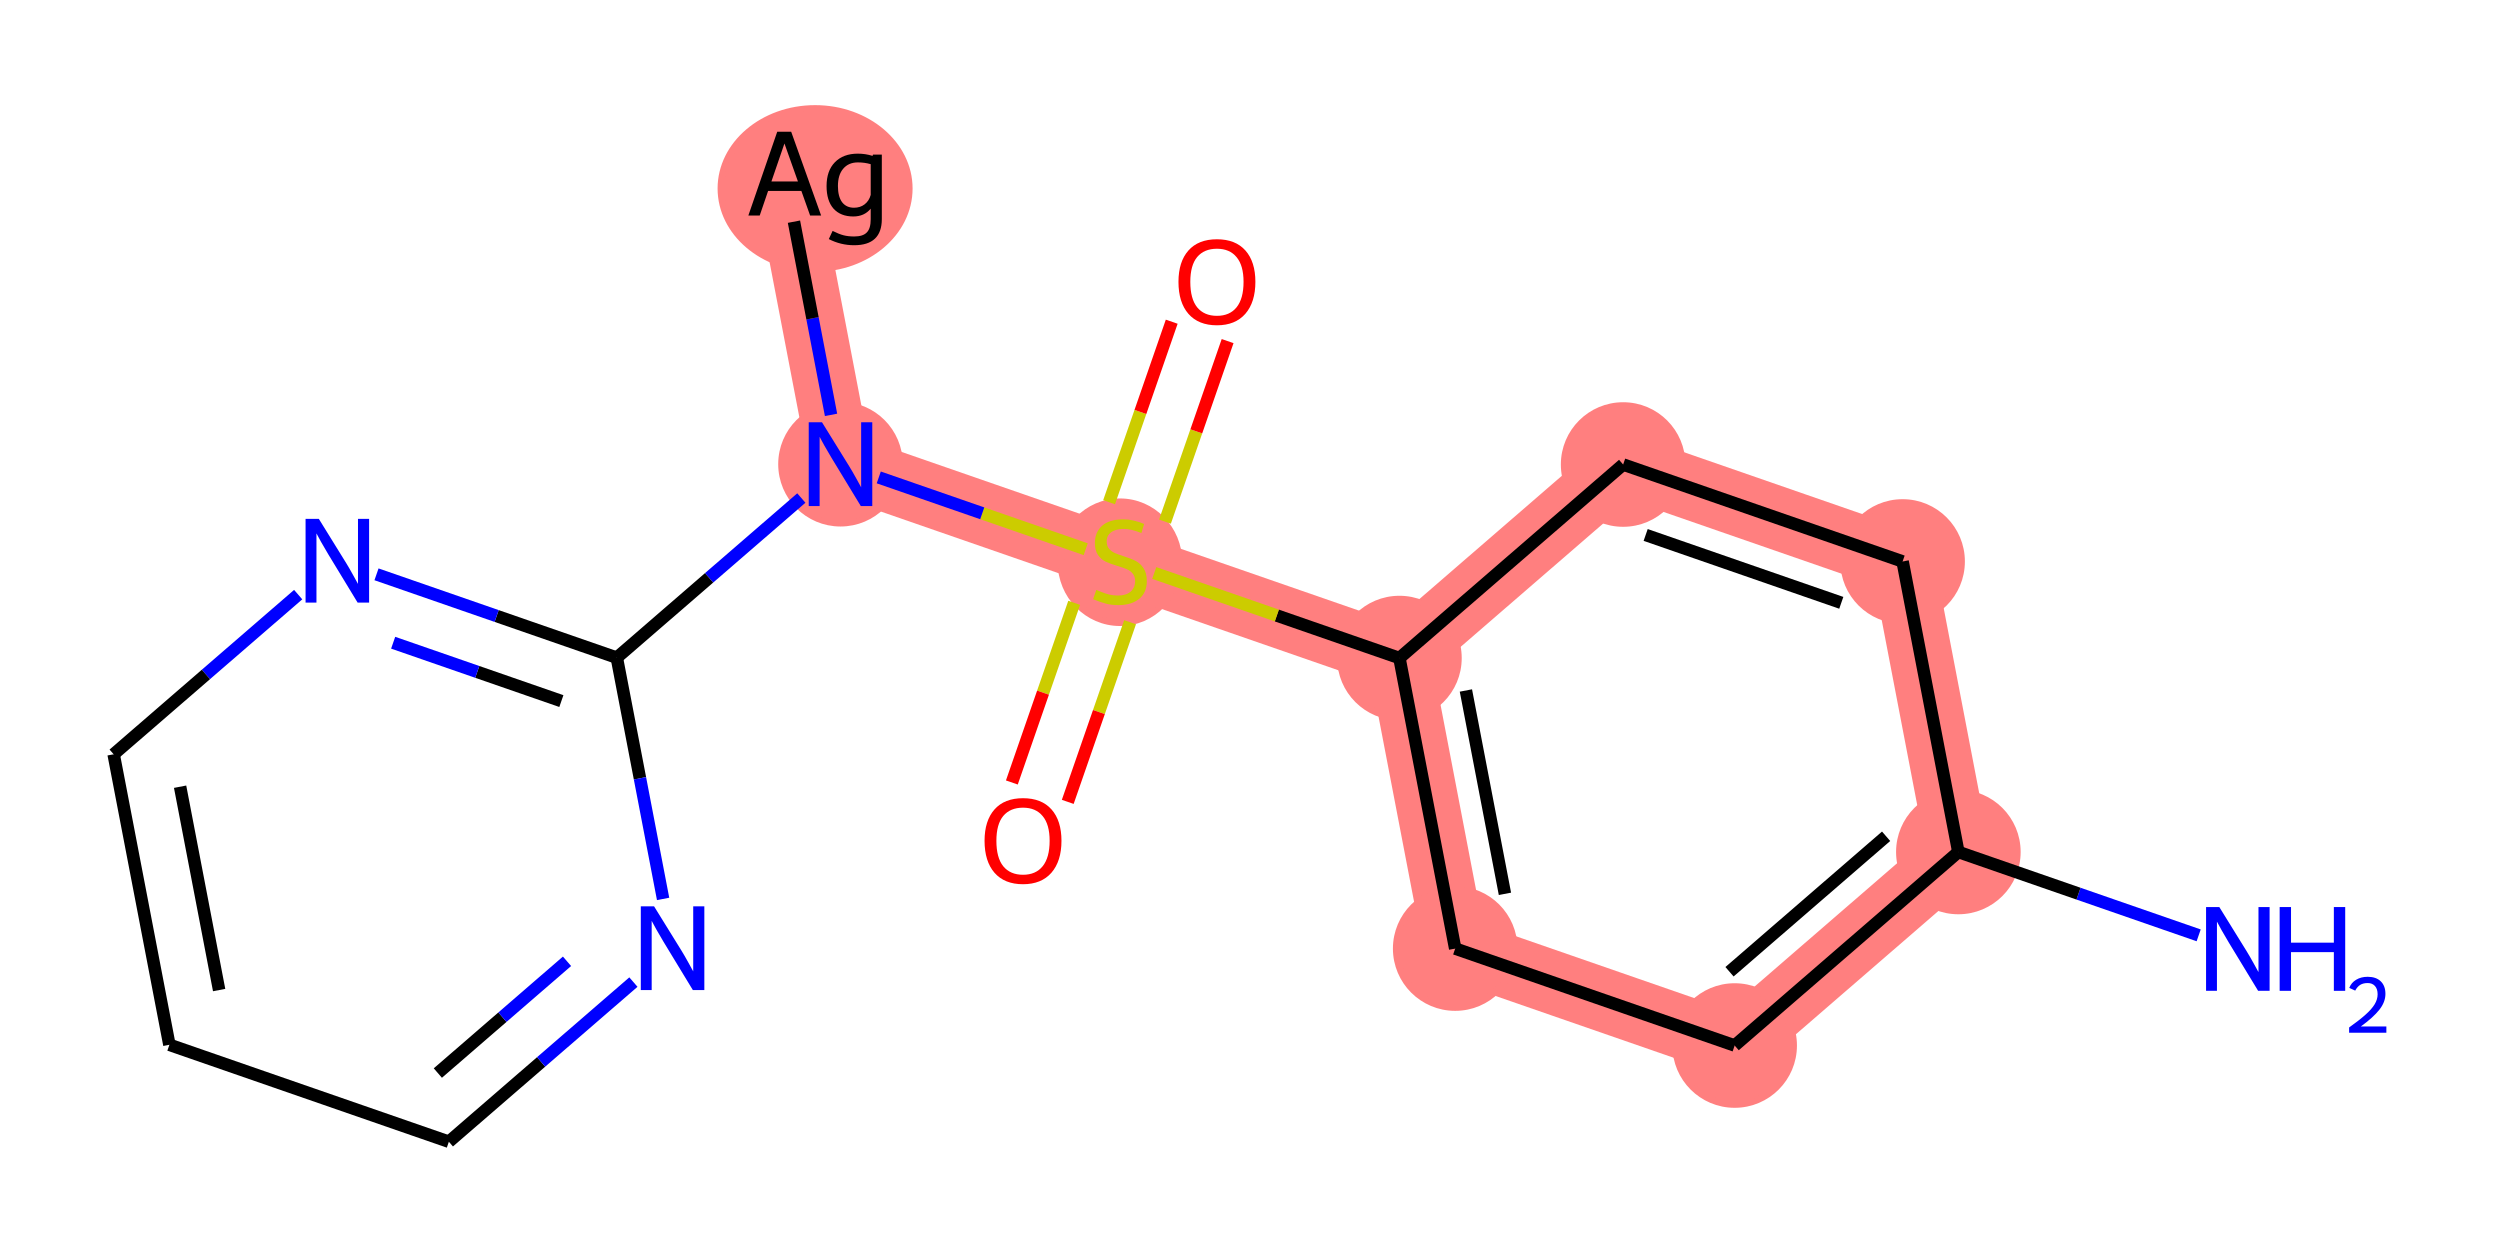 <?xml version='1.0' encoding='iso-8859-1'?>
<svg version='1.1' baseProfile='full'
              xmlns='http://www.w3.org/2000/svg'
                      xmlns:rdkit='http://www.rdkit.org/xml'
                      xmlns:xlink='http://www.w3.org/1999/xlink'
                  xml:space='preserve'
width='400px' height='200px' viewBox='0 0 400 200'>
<!-- END OF HEADER -->
<rect style='opacity:1.0;fill:#FFFFFF;stroke:none' width='400' height='200' x='0' y='0'> </rect>
<path d='M 313.338,136.317 L 277.546,167.284' style='fill:none;fill-rule:evenodd;stroke:#FF7F7F;stroke-width:10.1px;stroke-linecap:butt;stroke-linejoin:miter;stroke-opacity:1' />
<path d='M 313.338,136.317 L 304.416,89.836' style='fill:none;fill-rule:evenodd;stroke:#FF7F7F;stroke-width:10.1px;stroke-linecap:butt;stroke-linejoin:miter;stroke-opacity:1' />
<path d='M 277.546,167.284 L 232.832,151.771' style='fill:none;fill-rule:evenodd;stroke:#FF7F7F;stroke-width:10.1px;stroke-linecap:butt;stroke-linejoin:miter;stroke-opacity:1' />
<path d='M 232.832,151.771 L 223.909,105.29' style='fill:none;fill-rule:evenodd;stroke:#FF7F7F;stroke-width:10.1px;stroke-linecap:butt;stroke-linejoin:miter;stroke-opacity:1' />
<path d='M 223.909,105.29 L 259.702,74.323' style='fill:none;fill-rule:evenodd;stroke:#FF7F7F;stroke-width:10.1px;stroke-linecap:butt;stroke-linejoin:miter;stroke-opacity:1' />
<path d='M 223.909,105.29 L 179.195,89.777' style='fill:none;fill-rule:evenodd;stroke:#FF7F7F;stroke-width:10.1px;stroke-linecap:butt;stroke-linejoin:miter;stroke-opacity:1' />
<path d='M 259.702,74.323 L 304.416,89.836' style='fill:none;fill-rule:evenodd;stroke:#FF7F7F;stroke-width:10.1px;stroke-linecap:butt;stroke-linejoin:miter;stroke-opacity:1' />
<path d='M 179.195,89.777 L 134.48,74.264' style='fill:none;fill-rule:evenodd;stroke:#FF7F7F;stroke-width:10.1px;stroke-linecap:butt;stroke-linejoin:miter;stroke-opacity:1' />
<path d='M 134.48,74.264 L 125.558,27.783' style='fill:none;fill-rule:evenodd;stroke:#FF7F7F;stroke-width:10.1px;stroke-linecap:butt;stroke-linejoin:miter;stroke-opacity:1' />
<ellipse cx='313.338' cy='136.317' rx='9.466' ry='9.466' style='fill:#FF7F7F;fill-rule:evenodd;stroke:#FF7F7F;stroke-width:1px;stroke-linecap:butt;stroke-linejoin:miter;stroke-opacity:1' />
<ellipse cx='277.546' cy='167.284' rx='9.466' ry='9.466' style='fill:#FF7F7F;fill-rule:evenodd;stroke:#FF7F7F;stroke-width:1px;stroke-linecap:butt;stroke-linejoin:miter;stroke-opacity:1' />
<ellipse cx='232.832' cy='151.771' rx='9.466' ry='9.466' style='fill:#FF7F7F;fill-rule:evenodd;stroke:#FF7F7F;stroke-width:1px;stroke-linecap:butt;stroke-linejoin:miter;stroke-opacity:1' />
<ellipse cx='223.909' cy='105.29' rx='9.466' ry='9.466' style='fill:#FF7F7F;fill-rule:evenodd;stroke:#FF7F7F;stroke-width:1px;stroke-linecap:butt;stroke-linejoin:miter;stroke-opacity:1' />
<ellipse cx='259.702' cy='74.323' rx='9.466' ry='9.466' style='fill:#FF7F7F;fill-rule:evenodd;stroke:#FF7F7F;stroke-width:1px;stroke-linecap:butt;stroke-linejoin:miter;stroke-opacity:1' />
<ellipse cx='304.416' cy='89.836' rx='9.466' ry='9.466' style='fill:#FF7F7F;fill-rule:evenodd;stroke:#FF7F7F;stroke-width:1px;stroke-linecap:butt;stroke-linejoin:miter;stroke-opacity:1' />
<ellipse cx='179.195' cy='89.957' rx='9.466' ry='9.705' style='fill:#FF7F7F;fill-rule:evenodd;stroke:#FF7F7F;stroke-width:1px;stroke-linecap:butt;stroke-linejoin:miter;stroke-opacity:1' />
<ellipse cx='134.48' cy='74.264' rx='9.466' ry='9.478' style='fill:#FF7F7F;fill-rule:evenodd;stroke:#FF7F7F;stroke-width:1px;stroke-linecap:butt;stroke-linejoin:miter;stroke-opacity:1' />
<ellipse cx='130.414' cy='30.159' rx='15.1' ry='12.838' style='fill:#FF7F7F;fill-rule:evenodd;stroke:#FF7F7F;stroke-width:1px;stroke-linecap:butt;stroke-linejoin:miter;stroke-opacity:1' />
<path class='bond-0' d='M 351.787,149.656 L 332.562,142.986' style='fill:none;fill-rule:evenodd;stroke:#0000FF;stroke-width:2.0px;stroke-linecap:butt;stroke-linejoin:miter;stroke-opacity:1' />
<path class='bond-0' d='M 332.562,142.986 L 313.338,136.317' style='fill:none;fill-rule:evenodd;stroke:#000000;stroke-width:2.0px;stroke-linecap:butt;stroke-linejoin:miter;stroke-opacity:1' />
<path class='bond-1' d='M 313.338,136.317 L 277.546,167.284' style='fill:none;fill-rule:evenodd;stroke:#000000;stroke-width:2.0px;stroke-linecap:butt;stroke-linejoin:miter;stroke-opacity:1' />
<path class='bond-1' d='M 301.776,133.803 L 276.722,155.48' style='fill:none;fill-rule:evenodd;stroke:#000000;stroke-width:2.0px;stroke-linecap:butt;stroke-linejoin:miter;stroke-opacity:1' />
<path class='bond-17' d='M 313.338,136.317 L 304.416,89.836' style='fill:none;fill-rule:evenodd;stroke:#000000;stroke-width:2.0px;stroke-linecap:butt;stroke-linejoin:miter;stroke-opacity:1' />
<path class='bond-2' d='M 277.546,167.284 L 232.832,151.771' style='fill:none;fill-rule:evenodd;stroke:#000000;stroke-width:2.0px;stroke-linecap:butt;stroke-linejoin:miter;stroke-opacity:1' />
<path class='bond-3' d='M 232.832,151.771 L 223.909,105.29' style='fill:none;fill-rule:evenodd;stroke:#000000;stroke-width:2.0px;stroke-linecap:butt;stroke-linejoin:miter;stroke-opacity:1' />
<path class='bond-3' d='M 240.79,143.014 L 234.544,110.478' style='fill:none;fill-rule:evenodd;stroke:#000000;stroke-width:2.0px;stroke-linecap:butt;stroke-linejoin:miter;stroke-opacity:1' />
<path class='bond-4' d='M 223.909,105.29 L 259.702,74.323' style='fill:none;fill-rule:evenodd;stroke:#000000;stroke-width:2.0px;stroke-linecap:butt;stroke-linejoin:miter;stroke-opacity:1' />
<path class='bond-6' d='M 223.909,105.29 L 204.293,98.484' style='fill:none;fill-rule:evenodd;stroke:#000000;stroke-width:2.0px;stroke-linecap:butt;stroke-linejoin:miter;stroke-opacity:1' />
<path class='bond-6' d='M 204.293,98.484 L 184.676,91.678' style='fill:none;fill-rule:evenodd;stroke:#CCCC00;stroke-width:2.0px;stroke-linecap:butt;stroke-linejoin:miter;stroke-opacity:1' />
<path class='bond-5' d='M 259.702,74.323 L 304.416,89.836' style='fill:none;fill-rule:evenodd;stroke:#000000;stroke-width:2.0px;stroke-linecap:butt;stroke-linejoin:miter;stroke-opacity:1' />
<path class='bond-5' d='M 263.306,85.593 L 294.606,96.452' style='fill:none;fill-rule:evenodd;stroke:#000000;stroke-width:2.0px;stroke-linecap:butt;stroke-linejoin:miter;stroke-opacity:1' />
<path class='bond-7' d='M 186.395,83.462 L 191.407,69.018' style='fill:none;fill-rule:evenodd;stroke:#CCCC00;stroke-width:2.0px;stroke-linecap:butt;stroke-linejoin:miter;stroke-opacity:1' />
<path class='bond-7' d='M 191.407,69.018 L 196.418,54.575' style='fill:none;fill-rule:evenodd;stroke:#FF0000;stroke-width:2.0px;stroke-linecap:butt;stroke-linejoin:miter;stroke-opacity:1' />
<path class='bond-7' d='M 177.453,80.359 L 182.464,65.916' style='fill:none;fill-rule:evenodd;stroke:#CCCC00;stroke-width:2.0px;stroke-linecap:butt;stroke-linejoin:miter;stroke-opacity:1' />
<path class='bond-7' d='M 182.464,65.916 L 187.475,51.472' style='fill:none;fill-rule:evenodd;stroke:#FF0000;stroke-width:2.0px;stroke-linecap:butt;stroke-linejoin:miter;stroke-opacity:1' />
<path class='bond-8' d='M 171.87,96.451 L 166.883,110.824' style='fill:none;fill-rule:evenodd;stroke:#CCCC00;stroke-width:2.0px;stroke-linecap:butt;stroke-linejoin:miter;stroke-opacity:1' />
<path class='bond-8' d='M 166.883,110.824 L 161.897,125.197' style='fill:none;fill-rule:evenodd;stroke:#FF0000;stroke-width:2.0px;stroke-linecap:butt;stroke-linejoin:miter;stroke-opacity:1' />
<path class='bond-8' d='M 180.813,99.554 L 175.826,113.927' style='fill:none;fill-rule:evenodd;stroke:#CCCC00;stroke-width:2.0px;stroke-linecap:butt;stroke-linejoin:miter;stroke-opacity:1' />
<path class='bond-8' d='M 175.826,113.927 L 170.84,128.3' style='fill:none;fill-rule:evenodd;stroke:#FF0000;stroke-width:2.0px;stroke-linecap:butt;stroke-linejoin:miter;stroke-opacity:1' />
<path class='bond-9' d='M 173.714,87.875 L 157.158,82.131' style='fill:none;fill-rule:evenodd;stroke:#CCCC00;stroke-width:2.0px;stroke-linecap:butt;stroke-linejoin:miter;stroke-opacity:1' />
<path class='bond-9' d='M 157.158,82.131 L 140.602,76.387' style='fill:none;fill-rule:evenodd;stroke:#0000FF;stroke-width:2.0px;stroke-linecap:butt;stroke-linejoin:miter;stroke-opacity:1' />
<path class='bond-10' d='M 132.967,66.379 L 130,50.923' style='fill:none;fill-rule:evenodd;stroke:#0000FF;stroke-width:2.0px;stroke-linecap:butt;stroke-linejoin:miter;stroke-opacity:1' />
<path class='bond-10' d='M 130,50.923 L 127.033,35.468' style='fill:none;fill-rule:evenodd;stroke:#000000;stroke-width:2.0px;stroke-linecap:butt;stroke-linejoin:miter;stroke-opacity:1' />
<path class='bond-11' d='M 128.214,79.685 L 113.451,92.458' style='fill:none;fill-rule:evenodd;stroke:#0000FF;stroke-width:2.0px;stroke-linecap:butt;stroke-linejoin:miter;stroke-opacity:1' />
<path class='bond-11' d='M 113.451,92.458 L 98.688,105.231' style='fill:none;fill-rule:evenodd;stroke:#000000;stroke-width:2.0px;stroke-linecap:butt;stroke-linejoin:miter;stroke-opacity:1' />
<path class='bond-12' d='M 98.688,105.231 L 79.464,98.561' style='fill:none;fill-rule:evenodd;stroke:#000000;stroke-width:2.0px;stroke-linecap:butt;stroke-linejoin:miter;stroke-opacity:1' />
<path class='bond-12' d='M 79.464,98.561 L 60.24,91.892' style='fill:none;fill-rule:evenodd;stroke:#0000FF;stroke-width:2.0px;stroke-linecap:butt;stroke-linejoin:miter;stroke-opacity:1' />
<path class='bond-12' d='M 89.819,112.173 L 76.362,107.504' style='fill:none;fill-rule:evenodd;stroke:#000000;stroke-width:2.0px;stroke-linecap:butt;stroke-linejoin:miter;stroke-opacity:1' />
<path class='bond-12' d='M 76.362,107.504 L 62.905,102.836' style='fill:none;fill-rule:evenodd;stroke:#0000FF;stroke-width:2.0px;stroke-linecap:butt;stroke-linejoin:miter;stroke-opacity:1' />
<path class='bond-18' d='M 98.688,105.231 L 102.393,124.529' style='fill:none;fill-rule:evenodd;stroke:#000000;stroke-width:2.0px;stroke-linecap:butt;stroke-linejoin:miter;stroke-opacity:1' />
<path class='bond-18' d='M 102.393,124.529 L 106.097,143.826' style='fill:none;fill-rule:evenodd;stroke:#0000FF;stroke-width:2.0px;stroke-linecap:butt;stroke-linejoin:miter;stroke-opacity:1' />
<path class='bond-13' d='M 47.708,95.139 L 32.945,107.912' style='fill:none;fill-rule:evenodd;stroke:#0000FF;stroke-width:2.0px;stroke-linecap:butt;stroke-linejoin:miter;stroke-opacity:1' />
<path class='bond-13' d='M 32.945,107.912 L 18.182,120.685' style='fill:none;fill-rule:evenodd;stroke:#000000;stroke-width:2.0px;stroke-linecap:butt;stroke-linejoin:miter;stroke-opacity:1' />
<path class='bond-14' d='M 18.182,120.685 L 27.104,167.166' style='fill:none;fill-rule:evenodd;stroke:#000000;stroke-width:2.0px;stroke-linecap:butt;stroke-linejoin:miter;stroke-opacity:1' />
<path class='bond-14' d='M 28.816,125.873 L 35.062,158.409' style='fill:none;fill-rule:evenodd;stroke:#000000;stroke-width:2.0px;stroke-linecap:butt;stroke-linejoin:miter;stroke-opacity:1' />
<path class='bond-15' d='M 27.104,167.166 L 71.819,182.679' style='fill:none;fill-rule:evenodd;stroke:#000000;stroke-width:2.0px;stroke-linecap:butt;stroke-linejoin:miter;stroke-opacity:1' />
<path class='bond-16' d='M 71.819,182.679 L 86.582,169.906' style='fill:none;fill-rule:evenodd;stroke:#000000;stroke-width:2.0px;stroke-linecap:butt;stroke-linejoin:miter;stroke-opacity:1' />
<path class='bond-16' d='M 86.582,169.906 L 101.344,157.133' style='fill:none;fill-rule:evenodd;stroke:#0000FF;stroke-width:2.0px;stroke-linecap:butt;stroke-linejoin:miter;stroke-opacity:1' />
<path class='bond-16' d='M 70.054,171.688 L 80.388,162.748' style='fill:none;fill-rule:evenodd;stroke:#000000;stroke-width:2.0px;stroke-linecap:butt;stroke-linejoin:miter;stroke-opacity:1' />
<path class='bond-16' d='M 80.388,162.748 L 90.722,153.807' style='fill:none;fill-rule:evenodd;stroke:#0000FF;stroke-width:2.0px;stroke-linecap:butt;stroke-linejoin:miter;stroke-opacity:1' />
<path  class='atom-0' d='M 355.09 145.128
L 359.482 152.227
Q 359.918 152.928, 360.618 154.196
Q 361.319 155.465, 361.356 155.54
L 361.356 145.128
L 363.136 145.128
L 363.136 158.532
L 361.3 158.532
L 356.586 150.77
Q 356.037 149.861, 355.45 148.82
Q 354.882 147.778, 354.711 147.457
L 354.711 158.532
L 352.97 158.532
L 352.97 145.128
L 355.09 145.128
' fill='#0000FF'/>
<path  class='atom-0' d='M 364.745 145.128
L 366.563 145.128
L 366.563 150.826
L 373.416 150.826
L 373.416 145.128
L 375.233 145.128
L 375.233 158.532
L 373.416 158.532
L 373.416 152.341
L 366.563 152.341
L 366.563 158.532
L 364.745 158.532
L 364.745 145.128
' fill='#0000FF'/>
<path  class='atom-0' d='M 375.883 158.061
Q 376.208 157.224, 376.983 156.762
Q 377.757 156.287, 378.832 156.287
Q 380.169 156.287, 380.919 157.012
Q 381.668 157.736, 381.668 159.023
Q 381.668 160.335, 380.694 161.56
Q 379.732 162.784, 377.732 164.234
L 381.818 164.234
L 381.818 165.233
L 375.858 165.233
L 375.858 164.396
Q 377.507 163.222, 378.482 162.347
Q 379.469 161.472, 379.944 160.685
Q 380.419 159.898, 380.419 159.086
Q 380.419 158.236, 379.994 157.761
Q 379.569 157.287, 378.832 157.287
Q 378.12 157.287, 377.645 157.574
Q 377.17 157.861, 376.833 158.499
L 375.883 158.061
' fill='#0000FF'/>
<path  class='atom-7' d='M 175.409 94.377
Q 175.56 94.434, 176.185 94.699
Q 176.81 94.964, 177.491 95.135
Q 178.192 95.286, 178.873 95.286
Q 180.142 95.286, 180.88 94.68
Q 181.618 94.055, 181.618 92.976
Q 181.618 92.238, 181.24 91.784
Q 180.88 91.329, 180.312 91.083
Q 179.744 90.837, 178.797 90.553
Q 177.605 90.193, 176.885 89.853
Q 176.185 89.512, 175.674 88.792
Q 175.181 88.073, 175.181 86.861
Q 175.181 85.177, 176.317 84.135
Q 177.472 83.094, 179.744 83.094
Q 181.296 83.094, 183.057 83.832
L 182.622 85.29
Q 181.012 84.627, 179.801 84.627
Q 178.494 84.627, 177.775 85.177
Q 177.056 85.707, 177.075 86.634
Q 177.075 87.354, 177.434 87.789
Q 177.813 88.225, 178.343 88.471
Q 178.892 88.717, 179.801 89.001
Q 181.012 89.379, 181.732 89.758
Q 182.451 90.137, 182.962 90.913
Q 183.492 91.67, 183.492 92.976
Q 183.492 94.832, 182.243 95.835
Q 181.012 96.82, 178.949 96.82
Q 177.756 96.82, 176.847 96.554
Q 175.958 96.308, 174.897 95.873
L 175.409 94.377
' fill='#CCCC00'/>
<path  class='atom-8' d='M 188.555 45.1
Q 188.555 41.882, 190.146 40.083
Q 191.736 38.285, 194.708 38.285
Q 197.68 38.285, 199.271 40.083
Q 200.861 41.882, 200.861 45.1
Q 200.861 48.356, 199.252 50.212
Q 197.643 52.048, 194.708 52.048
Q 191.755 52.048, 190.146 50.212
Q 188.555 48.375, 188.555 45.1
M 194.708 50.534
Q 196.753 50.534, 197.851 49.171
Q 198.968 47.789, 198.968 45.1
Q 198.968 42.469, 197.851 41.144
Q 196.753 39.799, 194.708 39.799
Q 192.664 39.799, 191.547 41.125
Q 190.449 42.45, 190.449 45.1
Q 190.449 47.807, 191.547 49.171
Q 192.664 50.534, 194.708 50.534
' fill='#FF0000'/>
<path  class='atom-9' d='M 157.529 134.529
Q 157.529 131.311, 159.119 129.512
Q 160.709 127.714, 163.682 127.714
Q 166.654 127.714, 168.244 129.512
Q 169.835 131.311, 169.835 134.529
Q 169.835 137.785, 168.225 139.641
Q 166.616 141.477, 163.682 141.477
Q 160.728 141.477, 159.119 139.641
Q 157.529 137.804, 157.529 134.529
M 163.682 139.963
Q 165.726 139.963, 166.824 138.6
Q 167.941 137.218, 167.941 134.529
Q 167.941 131.898, 166.824 130.573
Q 165.726 129.228, 163.682 129.228
Q 161.637 129.228, 160.52 130.554
Q 159.422 131.879, 159.422 134.529
Q 159.422 137.236, 160.52 138.6
Q 161.637 139.963, 163.682 139.963
' fill='#FF0000'/>
<path  class='atom-10' d='M 131.518 67.562
L 135.91 74.661
Q 136.345 75.362, 137.046 76.63
Q 137.746 77.899, 137.784 77.974
L 137.784 67.562
L 139.564 67.562
L 139.564 80.966
L 137.727 80.966
L 133.013 73.204
Q 132.464 72.295, 131.877 71.254
Q 131.309 70.212, 131.139 69.891
L 131.139 80.966
L 129.397 80.966
L 129.397 67.562
L 131.518 67.562
' fill='#0000FF'/>
<path  class='atom-11' d='M 129.619 34.485
L 128.218 30.547
L 122.898 30.547
L 121.554 34.485
L 119.737 34.485
L 124.356 21.081
L 126.59 21.081
L 131.38 34.485
L 129.619 34.485
M 123.428 29.033
L 127.669 29.033
L 125.511 22.956
L 123.428 29.033
' fill='#000000'/>
<path  class='atom-11' d='M 141.091 24.735
L 141.091 35.053
Q 141.091 39.237, 136.661 39.237
Q 134.522 39.237, 132.61 38.252
L 133.216 36.946
Q 134.238 37.457, 134.977 37.647
Q 135.715 37.836, 136.661 37.836
Q 138.081 37.836, 138.687 37.192
Q 139.312 36.568, 139.312 35.091
L 139.312 33.387
Q 138.29 34.636, 136.529 34.636
Q 134.503 34.636, 133.367 33.387
Q 132.25 32.118, 132.25 29.771
Q 132.25 27.329, 133.576 25.966
Q 134.92 24.584, 137.248 24.584
Q 138.479 24.584, 139.615 24.943
L 139.672 24.735
L 141.091 24.735
M 136.643 33.236
Q 137.627 33.236, 138.327 32.705
Q 139.047 32.156, 139.312 31.191
L 139.312 26.269
Q 138.346 25.985, 137.267 25.985
Q 135.772 25.985, 134.92 26.988
Q 134.068 27.973, 134.068 29.771
Q 134.068 31.437, 134.73 32.346
Q 135.412 33.236, 136.643 33.236
' fill='#000000'/>
<path  class='atom-13' d='M 51.011 83.016
L 55.403 90.115
Q 55.839 90.816, 56.539 92.084
Q 57.24 93.353, 57.278 93.428
L 57.278 83.016
L 59.057 83.016
L 59.057 96.42
L 57.221 96.42
L 52.507 88.658
Q 51.958 87.749, 51.371 86.708
Q 50.803 85.666, 50.633 85.344
L 50.633 96.42
L 48.891 96.42
L 48.891 83.016
L 51.011 83.016
' fill='#0000FF'/>
<path  class='atom-17' d='M 104.648 145.01
L 109.04 152.109
Q 109.476 152.809, 110.176 154.078
Q 110.877 155.346, 110.914 155.422
L 110.914 145.01
L 112.694 145.01
L 112.694 158.413
L 110.858 158.413
L 106.144 150.651
Q 105.595 149.743, 105.008 148.701
Q 104.44 147.66, 104.269 147.338
L 104.269 158.413
L 102.528 158.413
L 102.528 145.01
L 104.648 145.01
' fill='#0000FF'/>
</svg>
